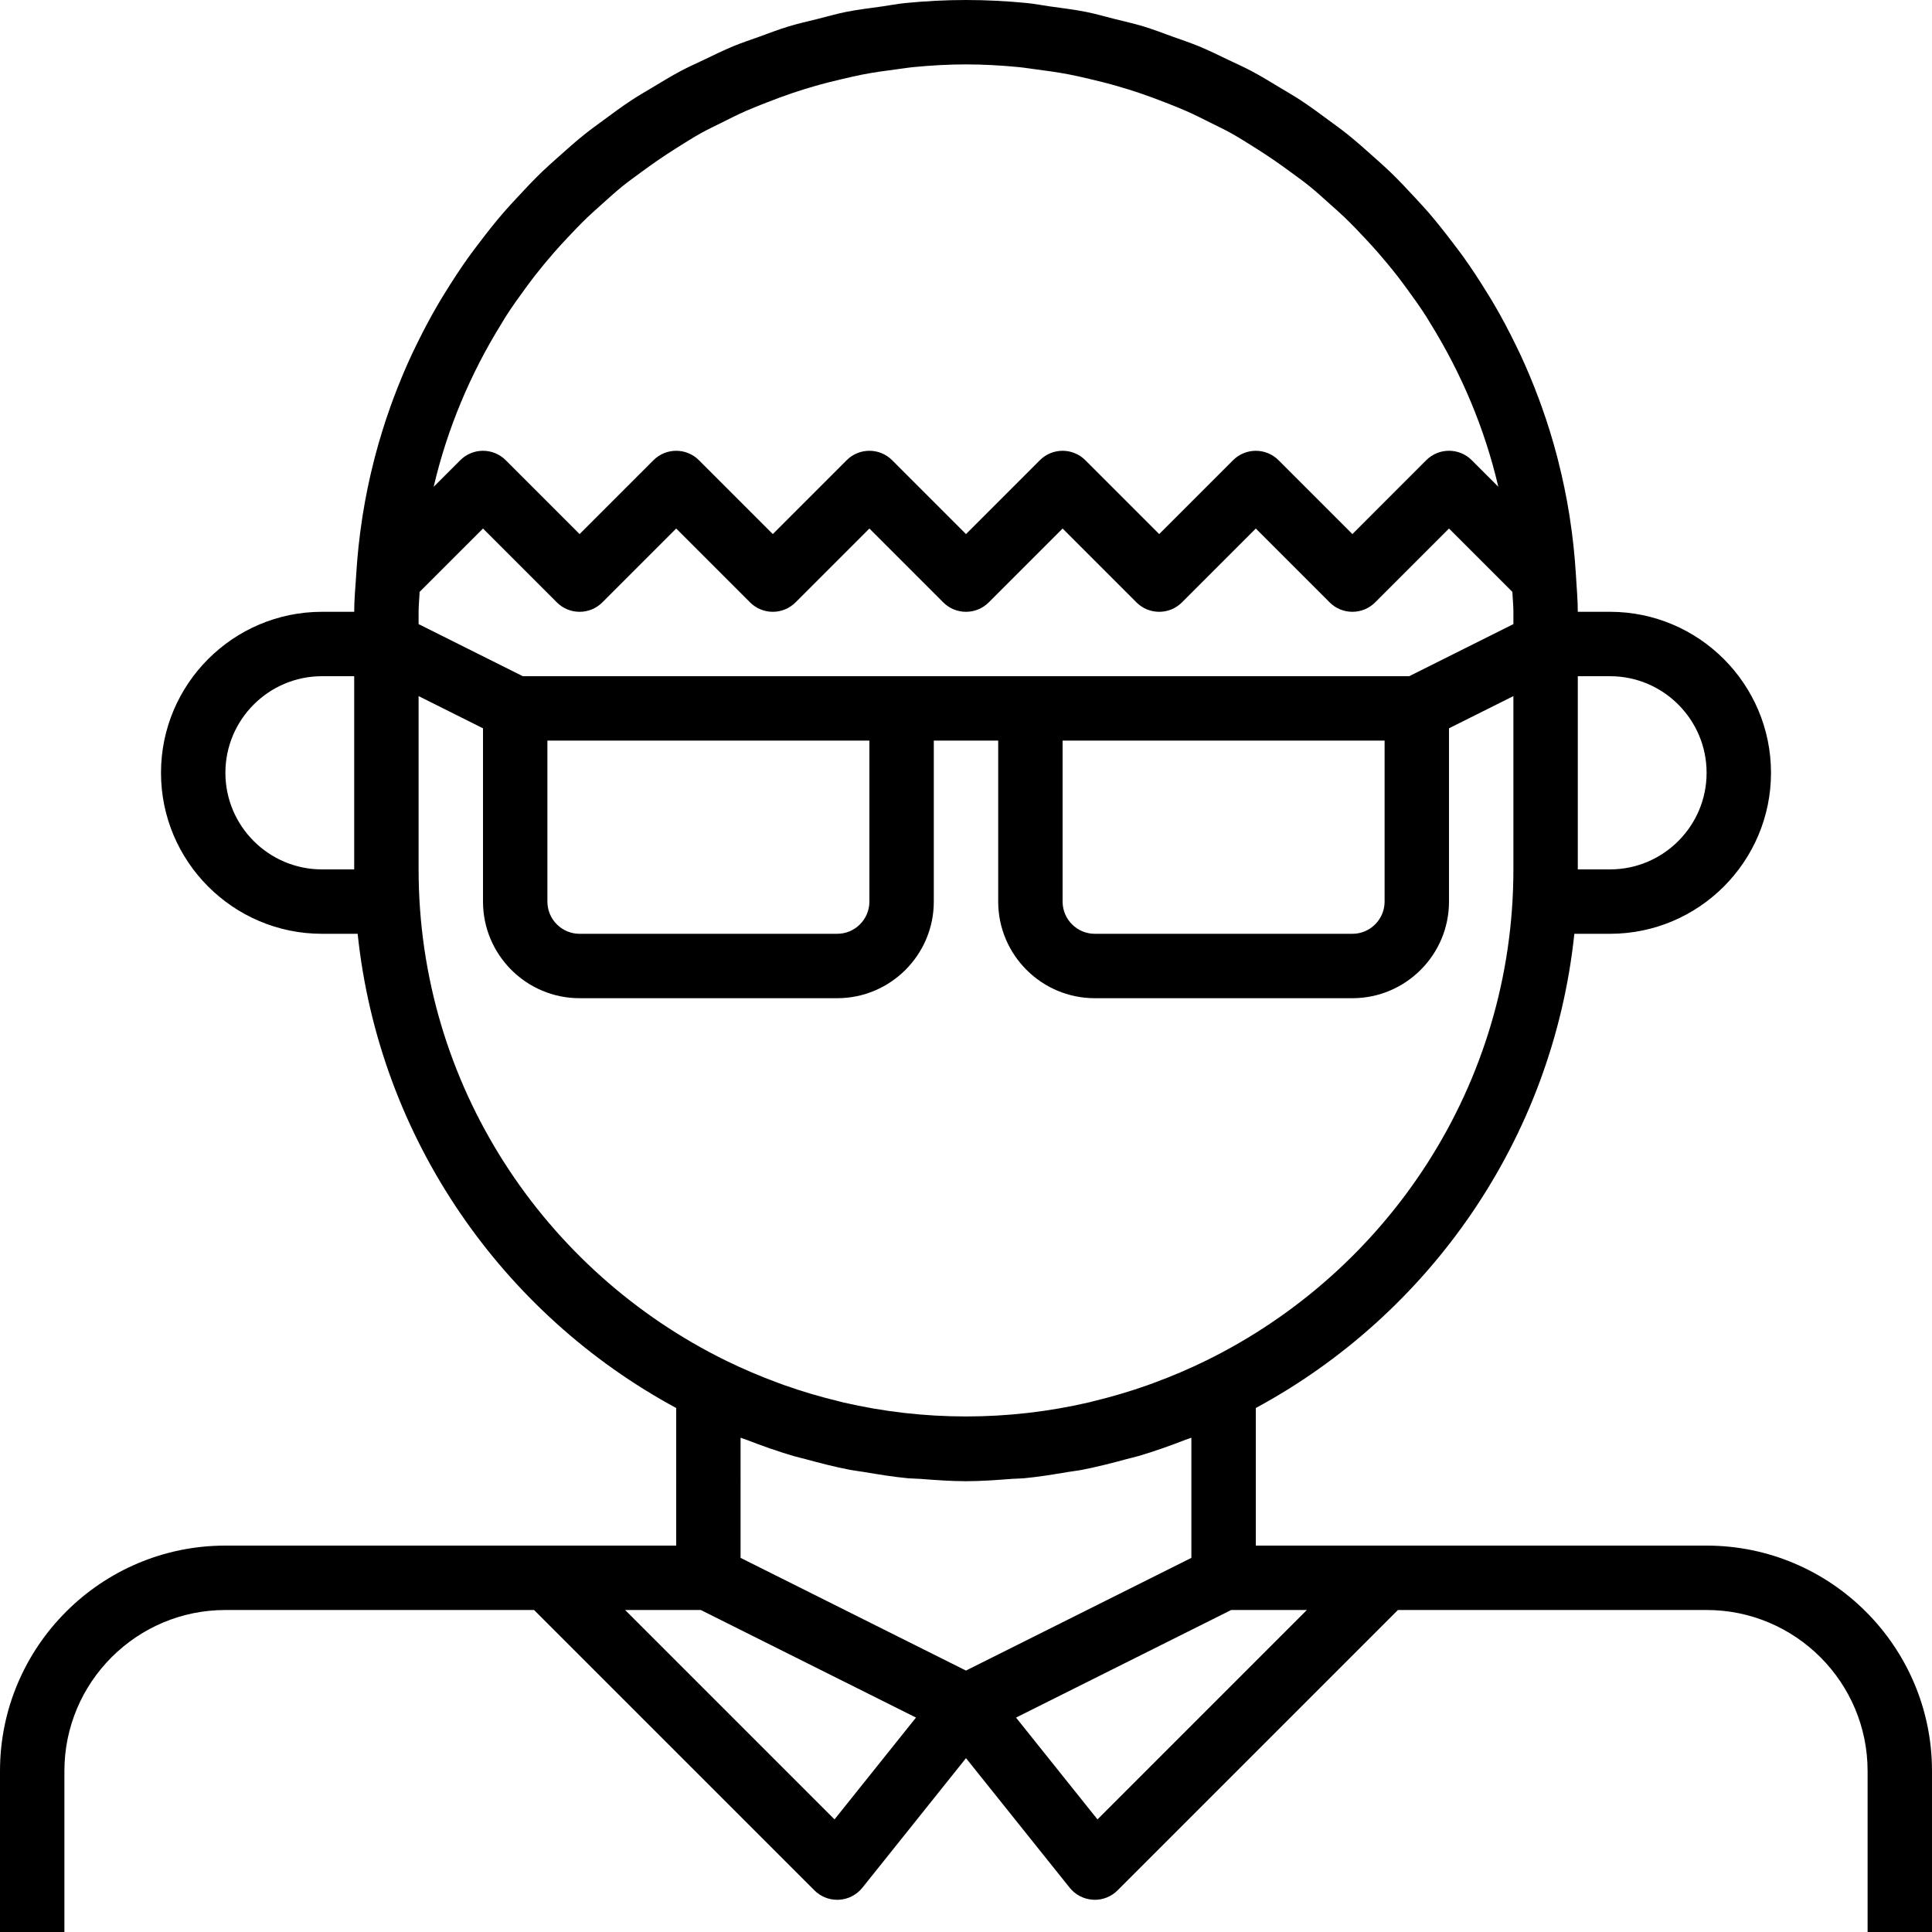 <?xml version="1.0" encoding="iso-8859-1"?>
<!-- Generator: Adobe Illustrator 19.0.0, SVG Export Plug-In . SVG Version: 6.00 Build 0)  -->
<svg version="1.1" id="Capa_1" xmlns="http://www.w3.org/2000/svg" xmlns:xlink="http://www.w3.org/1999/xlink" x="0px" y="0px"
	 viewBox="0 0 480 480" style="enable-background:new 0 0 480 480;" xml:space="preserve">
<g>
	<g>
		<path d="M424,384h-80h-32v-34.184c43.136-23.304,73.784-66.84,79.144-117.816H400c22.056,0,40-17.944,40-40
			c0-22.056-17.944-40-40-40h-8c0-2.968-0.28-5.872-0.448-8.8c0-0.032,0.008-0.056,0.008-0.088c-0.008-0.08-0.024-0.152-0.024-0.232
			c-0.288-4.808-0.792-9.544-1.52-14.224c-0.032-0.232-0.072-0.464-0.104-0.704c-0.728-4.552-1.656-9.024-2.776-13.432
			c-0.104-0.4-0.2-0.792-0.304-1.192c-1.104-4.2-2.376-8.32-3.832-12.368c-0.216-0.608-0.44-1.216-0.664-1.824
			c-1.416-3.8-2.96-7.52-4.664-11.168c-0.384-0.824-0.784-1.632-1.184-2.448c-1.656-3.392-3.408-6.712-5.312-9.952
			c-0.584-1-1.192-1.976-1.8-2.96c-1.848-3-3.76-5.936-5.808-8.792c-0.8-1.12-1.648-2.208-2.48-3.312
			c-2-2.632-4.032-5.224-6.192-7.728c-1.024-1.192-2.104-2.328-3.16-3.48c-2.12-2.304-4.256-4.576-6.512-6.744
			c-1.248-1.2-2.552-2.328-3.84-3.488c-2.224-2-4.448-3.976-6.784-5.84c-1.456-1.16-2.976-2.232-4.472-3.344
			c-2.312-1.712-4.624-3.424-7.032-5.008c-1.648-1.08-3.368-2.056-5.056-3.08c-2.392-1.44-4.76-2.888-7.232-4.2
			c-1.856-0.984-3.784-1.832-5.688-2.744c-2.424-1.16-4.824-2.352-7.32-3.376c-2.096-0.864-4.272-1.576-6.416-2.352
			c-2.408-0.864-4.776-1.8-7.24-2.544c-2.416-0.736-4.912-1.28-7.376-1.904c-2.28-0.568-4.528-1.232-6.848-1.696
			c-2.96-0.592-5.992-0.96-9.008-1.376c-1.912-0.264-3.792-0.648-5.728-0.84C250.184,0.272,245.12,0,240,0
			s-10.184,0.272-15.184,0.768c-1.936,0.192-3.816,0.576-5.728,0.84c-3.016,0.416-6.048,0.784-9.008,1.376
			c-2.32,0.464-4.568,1.128-6.848,1.696c-2.464,0.616-4.96,1.168-7.376,1.904c-2.464,0.752-4.84,1.68-7.24,2.544
			c-2.144,0.776-4.304,1.48-6.4,2.344c-2.496,1.032-4.896,2.224-7.328,3.384c-1.896,0.904-3.824,1.76-5.68,2.744
			c-2.472,1.304-4.848,2.76-7.232,4.2c-1.696,1.016-3.408,1.992-5.056,3.08c-2.408,1.584-4.72,3.296-7.032,5.008
			c-1.496,1.112-3.016,2.184-4.472,3.344c-2.336,1.864-4.568,3.848-6.784,5.84c-1.288,1.16-2.592,2.288-3.84,3.488
			c-2.256,2.168-4.392,4.44-6.512,6.744c-1.064,1.152-2.136,2.288-3.16,3.48c-2.16,2.496-4.2,5.088-6.192,7.728
			c-0.832,1.104-1.672,2.184-2.48,3.312c-2.04,2.856-3.96,5.792-5.808,8.792c-0.608,0.984-1.216,1.96-1.8,2.96
			c-1.896,3.248-3.656,6.568-5.312,9.96c-0.392,0.808-0.792,1.616-1.176,2.432c-1.704,3.648-3.248,7.376-4.664,11.176
			c-0.224,0.608-0.448,1.208-0.664,1.816c-1.448,4.048-2.72,8.168-3.832,12.368c-0.104,0.392-0.208,0.792-0.304,1.192
			c-1.128,4.408-2.048,8.88-2.776,13.432c-0.04,0.232-0.072,0.464-0.104,0.704c-0.728,4.68-1.232,9.416-1.52,14.224
			c-0.008,0.08-0.024,0.152-0.024,0.232c0,0.032,0.008,0.056,0.008,0.088C88.28,146.128,88,149.032,88,152h-8
			c-22.056,0-40,17.944-40,40c0,22.056,17.944,40,40,40h8.856c5.36,50.976,36.008,94.512,79.144,117.816V384h-32H56
			c-30.872,0-56,25.12-56,56v40h16v-40c0-22.056,17.944-40,40-40h76.688l69.656,69.656C203.84,471.16,205.88,472,208,472
			c0.152,0,0.296,0,0.448-0.008c2.264-0.128,4.384-1.216,5.808-2.992L240,436.808l25.752,32.184
			c1.424,1.776,3.536,2.864,5.808,2.992C271.704,472,271.848,472,272,472c2.12,0,4.16-0.84,5.656-2.344L347.312,400H424
			c22.056,0,40,17.944,40,40v40h16v-40C480,409.12,454.872,384,424,384z M392,168h8c13.232,0,24,10.768,24,24s-10.768,24-24,24h-8
			V168z M88,216h-8c-13.232,0-24-10.768-24-24s10.768-24,24-24h8V216z M124.544,80.48c0.384-0.624,0.744-1.264,1.136-1.88
			c1.528-2.376,3.168-4.68,4.84-6.952c0.752-1.016,1.496-2.04,2.272-3.032c1.584-2.032,3.224-4.016,4.92-5.952
			c0.992-1.136,2.016-2.248,3.04-3.344c1.656-1.776,3.336-3.528,5.08-5.216c1.208-1.16,2.464-2.256,3.712-3.376
			c1.72-1.544,3.424-3.104,5.224-4.552c1.496-1.208,3.08-2.312,4.624-3.464c2.76-2.04,5.584-3.984,8.496-5.816
			c2.096-1.32,4.184-2.664,6.36-3.864c1.608-0.888,3.272-1.672,4.92-2.496c2.04-1.024,4.08-2.056,6.184-2.984
			c1.688-0.744,3.424-1.416,5.144-2.088c2.168-0.848,4.344-1.664,6.568-2.408c1.72-0.576,3.448-1.112,5.2-1.616
			c2.36-0.688,4.752-1.288,7.168-1.848c1.672-0.384,3.336-0.776,5.024-1.104c2.728-0.52,5.496-0.912,8.28-1.264
			c1.44-0.184,2.864-0.424,4.312-0.56C231.32,16.248,235.632,16,240,16s8.68,0.248,12.944,0.656c1.456,0.136,2.872,0.376,4.312,0.56
			c2.784,0.352,5.552,0.744,8.28,1.264c1.688,0.32,3.36,0.72,5.024,1.104c2.416,0.56,4.808,1.16,7.168,1.848
			c1.744,0.504,3.48,1.04,5.2,1.616c2.216,0.744,4.4,1.56,6.568,2.408c1.728,0.68,3.456,1.344,5.144,2.088
			c2.096,0.928,4.144,1.952,6.184,2.984c1.64,0.824,3.312,1.608,4.92,2.496c2.176,1.208,4.256,2.544,6.36,3.864
			c2.912,1.832,5.736,3.768,8.496,5.816c1.552,1.144,3.128,2.256,4.624,3.464c1.8,1.456,3.504,3.008,5.224,4.552
			c1.248,1.112,2.504,2.216,3.712,3.376c1.744,1.688,3.424,3.44,5.08,5.216c1.032,1.104,2.048,2.208,3.04,3.344
			c1.688,1.936,3.336,3.92,4.92,5.952c0.776,0.992,1.52,2.016,2.272,3.032c1.672,2.272,3.312,4.568,4.84,6.952
			c0.4,0.616,0.752,1.256,1.144,1.88c7.624,12.312,13.4,25.912,16.8,40.464l-6.6-6.6c-3.128-3.128-8.184-3.128-11.312,0L336,132.688
			l-18.344-18.344c-1.56-1.56-3.608-2.344-5.656-2.344c-2.048,0-4.096,0.784-5.656,2.344L288,132.688l-18.344-18.344
			c-3.128-3.128-8.184-3.128-11.312,0L240,132.688l-18.344-18.344c-3.128-3.128-8.184-3.128-11.312,0L192,132.688l-18.344-18.344
			c-3.128-3.128-8.184-3.128-11.312,0L144,132.688l-18.344-18.344c-3.128-3.128-8.184-3.128-11.312,0l-6.6,6.6
			C111.144,106.392,116.912,92.792,124.544,80.48z M104,152c0-1.664,0.192-3.288,0.248-4.944L120,131.312l18.344,18.344
			c3.128,3.128,8.184,3.128,11.312,0L168,131.312l18.344,18.344c3.128,3.128,8.184,3.128,11.312,0L216,131.312l18.344,18.344
			c3.128,3.128,8.184,3.128,11.312,0L264,131.312l18.344,18.344c3.128,3.128,8.184,3.128,11.312,0L312,131.312l18.344,18.344
			c1.56,1.56,3.608,2.344,5.656,2.344c2.048,0,4.096-0.784,5.656-2.344L360,131.312l15.752,15.744
			c0.056,1.656,0.248,3.28,0.248,4.944v3.056L350.112,168H256h-32h-94.112L104,155.056V152z M344,184v40c0,4.408-3.584,8-8,8h-64
			c-4.416,0-8-3.592-8-8v-40H344z M216,184v40c0,4.408-3.584,8-8,8h-64c-4.416,0-8-3.592-8-8v-40H216z M104,216v-43.056l16,8V224
			c0,13.232,10.768,24,24,24h64c13.232,0,24-10.768,24-24v-40h16v40c0,13.232,10.768,24,24,24h64c13.232,0,24-10.768,24-24v-43.056
			l16-8V216c0,53.568-31.208,99.864-76.328,122.024c-4.256,2.088-8.584,3.928-12.984,5.544c-0.52,0.192-1.032,0.384-1.552,0.568
			c-4.448,1.576-8.96,2.904-13.504,4c-0.392,0.096-0.784,0.216-1.184,0.304c-20.048,4.632-40.864,4.632-60.904,0
			c-0.4-0.088-0.784-0.208-1.184-0.304c-4.552-1.096-9.056-2.424-13.504-4c-0.52-0.184-1.032-0.376-1.552-0.568
			c-4.392-1.616-8.728-3.464-12.984-5.544C135.208,315.864,104,269.568,104,216z M207.336,452.024L155.312,400h18.8l53.464,26.728
			L207.336,452.024z M239.992,415.048l-56-28V357.2c0.48,0.192,0.976,0.312,1.448,0.504c3.848,1.488,7.728,2.872,11.704,4.04
			c0.984,0.288,1.984,0.496,2.968,0.768c3.648,0.992,7.32,1.944,11.072,2.664c1.168,0.224,2.36,0.344,3.536,0.544
			c3.608,0.608,7.216,1.208,10.904,1.552c0.968,0.088,1.936,0.072,2.896,0.144c3.8,0.288,7.608,0.584,11.48,0.584
			s7.68-0.296,11.48-0.584c0.968-0.072,1.936-0.056,2.896-0.144c3.688-0.344,7.296-0.944,10.904-1.552
			c1.176-0.2,2.36-0.312,3.536-0.544c3.752-0.728,7.416-1.672,11.072-2.664c0.984-0.272,1.984-0.472,2.968-0.768
			c3.976-1.168,7.856-2.552,11.688-4.04c0.48-0.184,0.976-0.312,1.448-0.504v29.848L239.992,415.048z M272.664,452.024
			l-20.232-25.296L305.888,400h18.8L272.664,452.024z"/>
	</g>
</g>
<g>
</g>
<g>
</g>
<g>
</g>
<g>
</g>
<g>
</g>
<g>
</g>
<g>
</g>
<g>
</g>
<g>
</g>
<g>
</g>
<g>
</g>
<g>
</g>
<g>
</g>
<g>
</g>
<g>
</g>
</svg>
